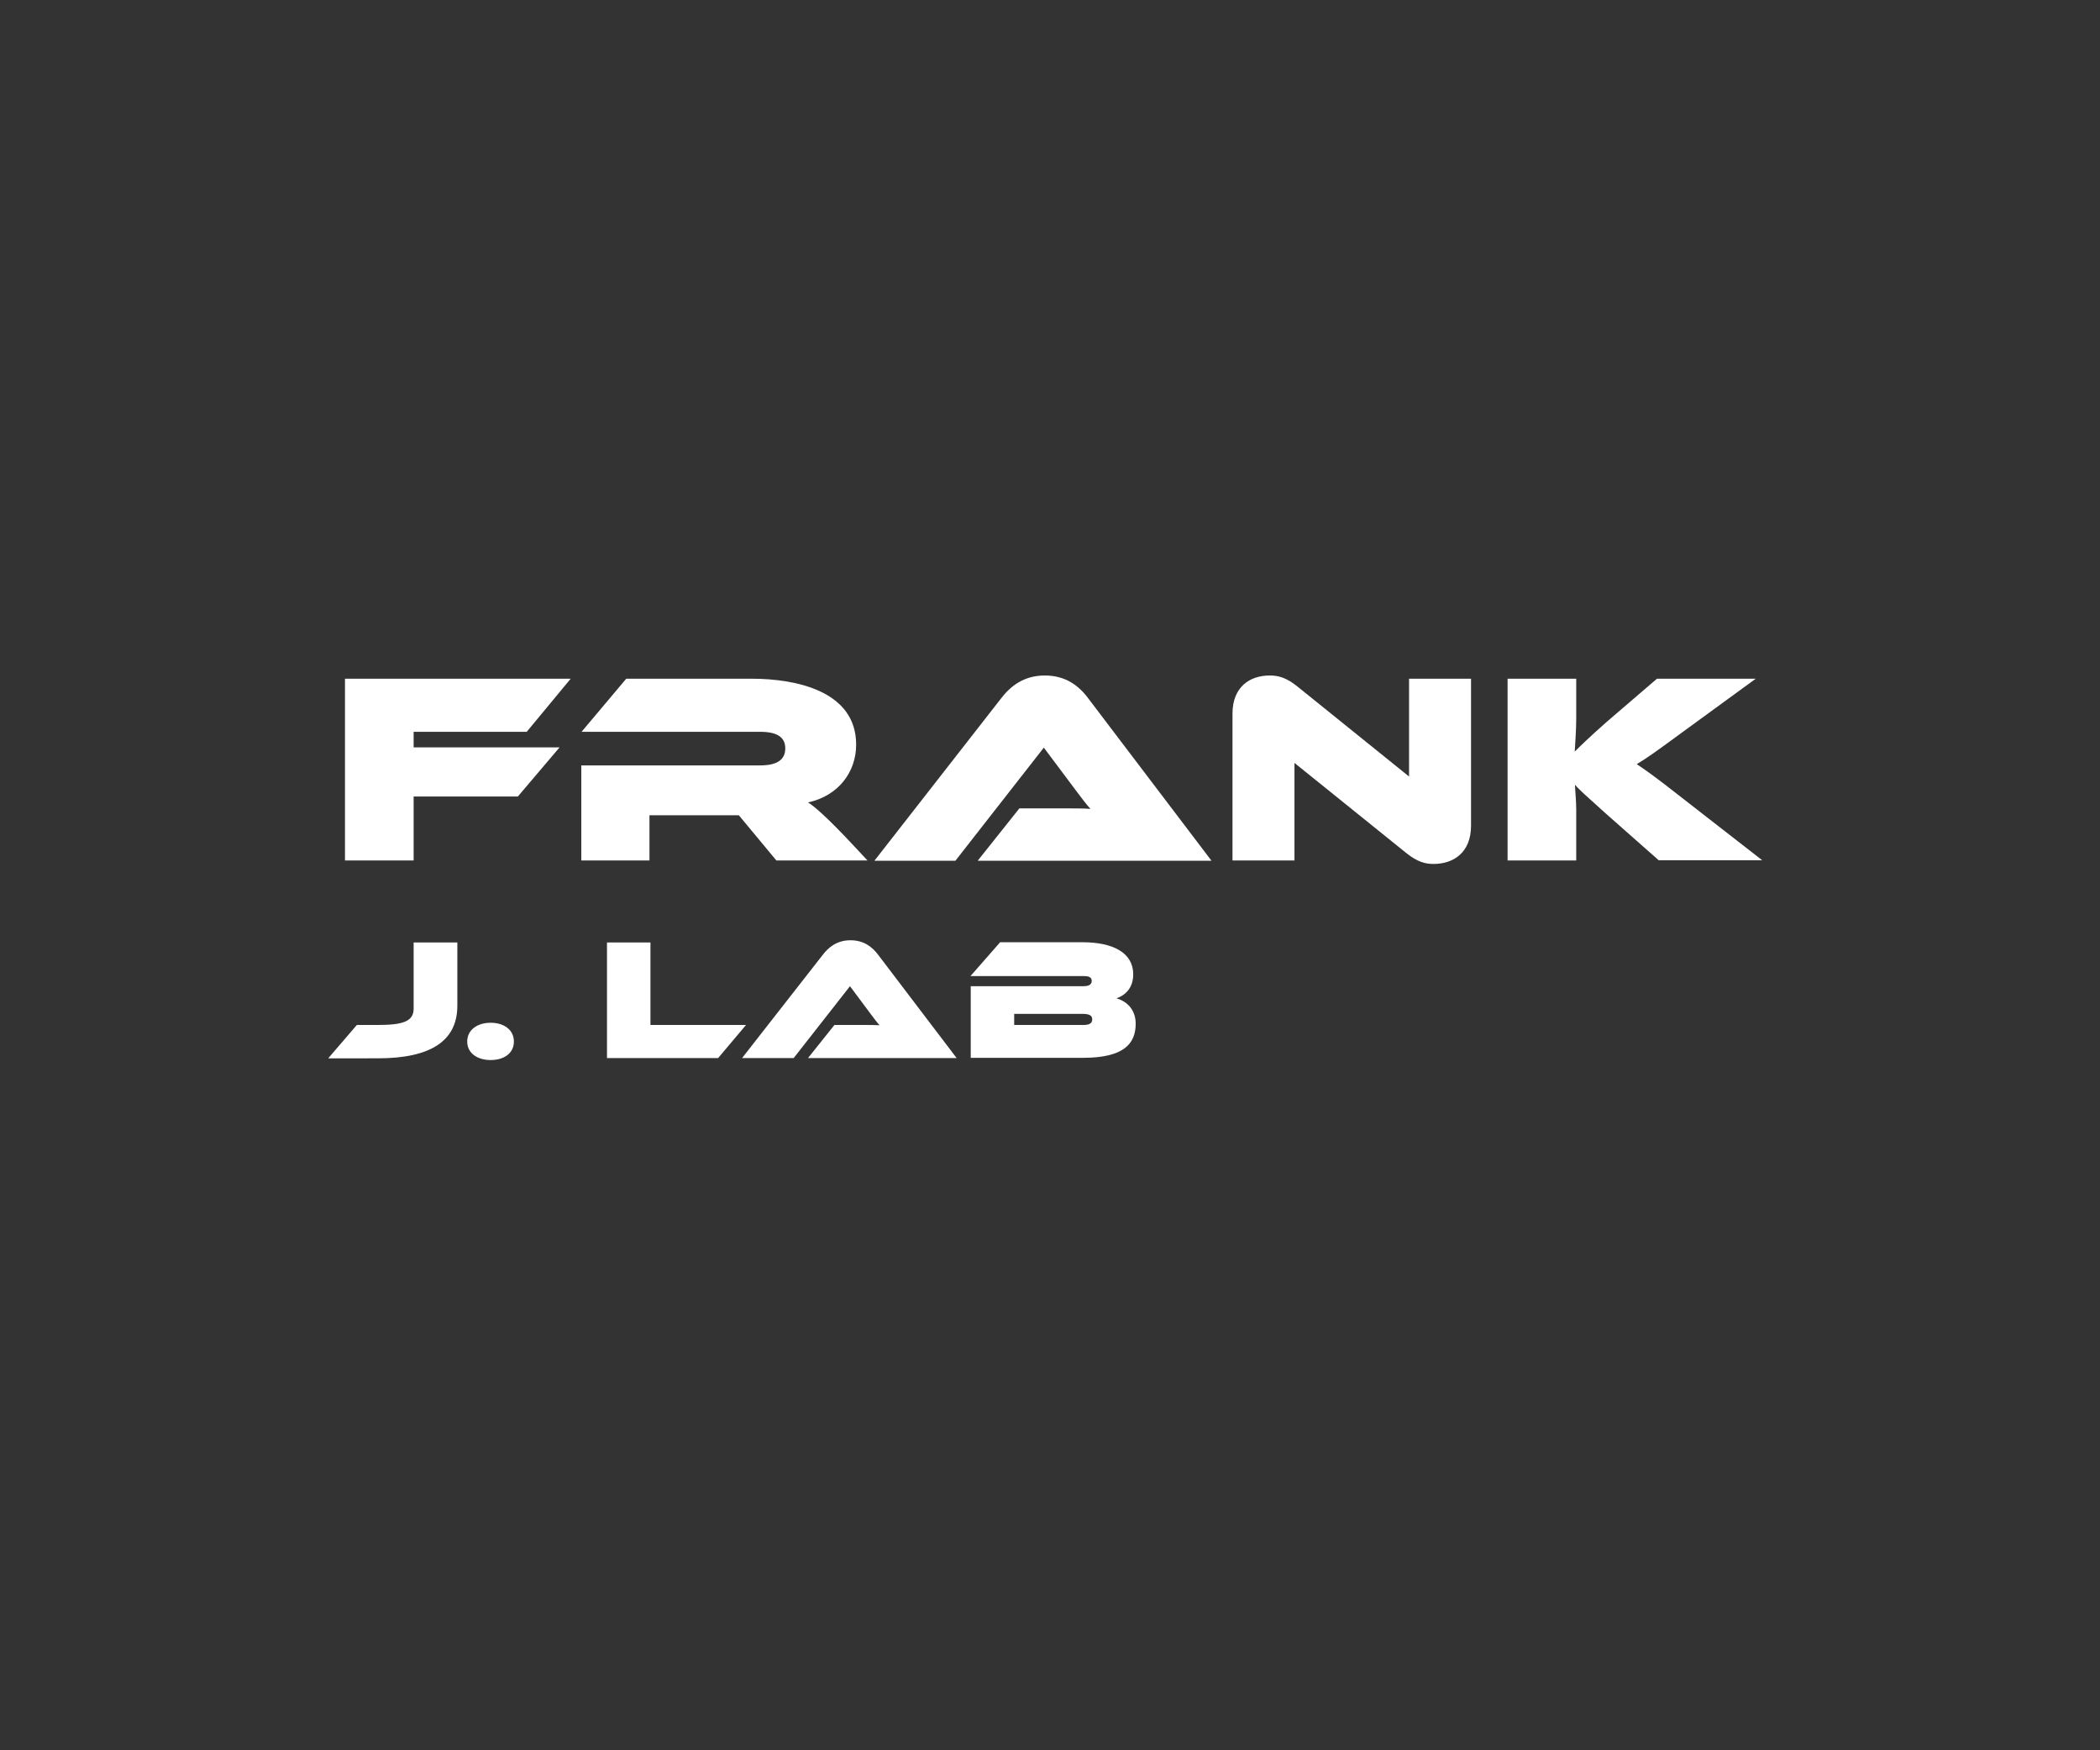 <?xml version="1.0" encoding="utf-8"?>
<!-- Generator: Adobe Illustrator 28.1.0, SVG Export Plug-In . SVG Version: 6.00 Build 0)  -->
<svg version="1.1" id="Livello_1" xmlns="http://www.w3.org/2000/svg" xmlns:xlink="http://www.w3.org/1999/xlink" x="0px" y="0px"
	 viewBox="0 0 850.4 708.7" style="enable-background:new 0 0 850.4 708.7;" xml:space="preserve">
<rect x="0" y="0" width="850.4" height="708.7" fill="#333333" stroke="none"/>
<style type="text/css">
	.st0{fill:#FFFFFF;}
	.st1{fill:#F46137;}
	.st2{fill:#0041DE;}
	.st3{fill:none;}
</style>
<g>
	<rect x="132.1" y="274.8" class="st3" width="586.2" height="159.1"/>
	<path class="st0" d="M167.5,322.4v26h-27.8v-73.6h91.4l-17.8,21.5h-45.8v6.3h59.1l-16.9,19.9H167.5z"/>
	<path class="st0" d="M314.4,348.4l-15.2-18.3H263v18.3h-27.6v-38.5h72.4c6.6,0,10.2-2.1,10.2-6.9c0-4.7-3.6-6.7-10.2-6.7h-72.3
		l18.1-21.5h50.7c18.1,0,42.4,5,42.4,26.7c0,11-7.1,20.7-19.5,23.4c2.2,1.3,7.5,5.7,18.4,17.4l5.7,6.1H314.4z"/>
	<path class="st0" d="M396,348.4l16.8-21.1h17.9c3.8,0,8.4,0,10.9,0.2c-1.2-1.2-3.8-4.6-5.5-6.9l-13.4-17.9l-35.8,45.8h-32.8
		l51.2-65.6c3.8-5,9.2-9.4,17.8-9.4c8.4,0,13.8,4.1,17.7,9.4l49.8,65.6H396z"/>
	<path class="st0" d="M524.2,308.9v39.5h-25.1V289c0-11,7.1-15.5,15.1-15.5c3.4,0,6.6,0.8,11,4.3l45.4,36.6v-39.6h25.1v59.5
		c0,11-7.2,15.5-15.2,15.5c-3.5,0-6.6-0.9-11-4.4L524.2,308.9z"/>
	<path class="st0" d="M671.8,348.4l-21.4-18.9c-8.1-7.3-11-9.8-12.6-11.8c0.1,3.1,0.5,6.7,0.5,10.2v20.5h-27.8v-73.6h27.8v16
		c0,4.7-0.4,9.6-0.6,13.5c2.2-2.2,5.9-5.8,12.8-11.9l20.5-17.6h40l-30.3,22.1c-10.6,7.8-14.2,10.3-17.9,12.5
		c2.9,1.9,7.9,5.4,17.9,13.3l32.9,25.6H671.8z"/>
	<path class="st0" d="M133,428.4l11.5-13.4h8.5c10.3,0,14.5-1.5,14.5-6.6v-26.8h17.7v25.6c0,14.2-10.7,21.3-32.2,21.3H133z"/>
	<path class="st0" d="M198.7,429.2c-5.3,0-9.5-2.7-9.5-7.5c0-4.8,4.2-7.6,9.5-7.6c5.3,0,9.4,2.8,9.4,7.6
		C208.1,426.6,203.9,429.2,198.7,429.2z"/>
	<path class="st0" d="M245.8,428.4v-46.8h17.6V415h38.7l-11.3,13.4H245.8z"/>
	<path class="st0" d="M327.2,428.4l10.7-13.4h11.4c2.4,0,5.3,0,6.9,0.1c-0.8-0.8-2.4-2.9-3.5-4.4l-8.5-11.4l-22.8,29.1h-20.9
		l32.6-41.7c2.4-3.2,5.9-6,11.3-6c5.3,0,8.8,2.6,11.3,6l31.7,41.7H327.2z"/>
	<path class="st0" d="M393.1,428.4v-29.1h45.6c1.6,0,3.4-0.3,3.4-2.2c0-1.7-1.8-1.9-3.2-1.9H393l12-13.7h33.3
		c12.5,0,20.6,4.3,20.6,13c0,5.5-3.2,8.5-6.8,9.7c4.5,1.3,7.8,4.8,7.8,10.3c0,7.9-4.6,13.8-21.3,13.8H393.1z M410.7,410.5v4.5h27.9
		c2.5,0,3.7-0.6,3.7-2.3c0-1.5-1.1-2.2-4-2.2H410.7z"/>
</g>
</svg>
